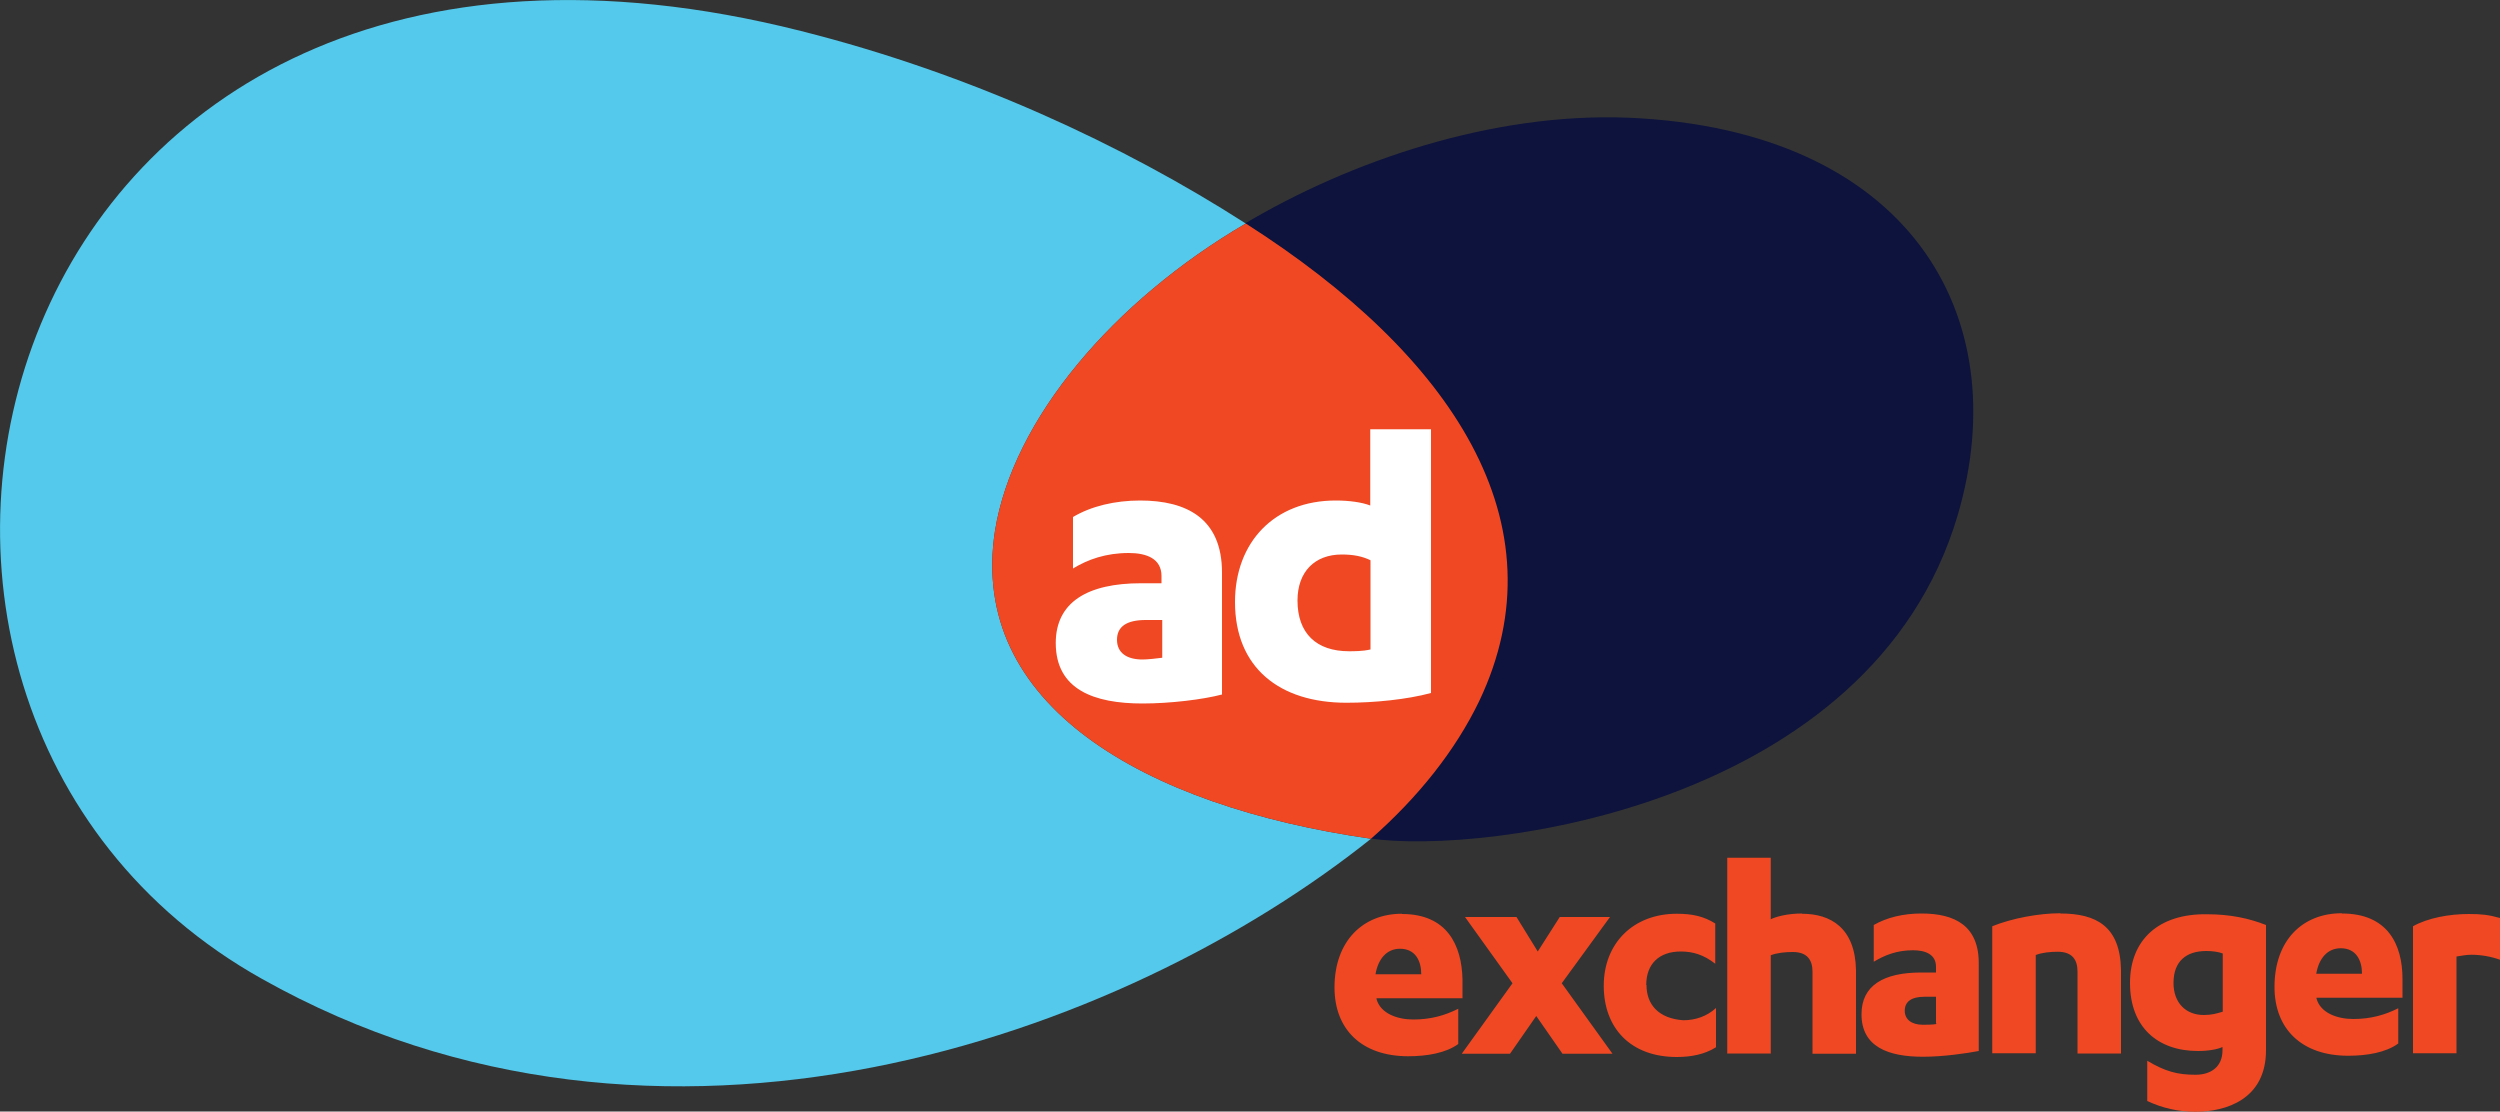 <?xml version="1.0" encoding="UTF-8"?> <svg xmlns="http://www.w3.org/2000/svg" id="Layer_1" width="100" height="44.46" viewBox="0 0 100 44.46"><rect x="0" y="0" width="100" height="44.46" fill="#333333" stroke="none"/><defs><style>.cls-1{fill:#54c9eb;}.cls-1,.cls-2,.cls-3,.cls-4{stroke-width:0px;}.cls-2{fill:#0d133c;}.cls-3{fill:#ef4823;}.cls-4{fill:#fff;}</style></defs><path class="cls-2" d="m49.8,8.94c4.19-2.49,9.9-4.46,15.37-4.23,11.14.49,15.5,7.86,13.14,15.89-3.44,11.67-18.97,13.6-23.5,12.94,1.9-1.67,3.38-3.54,4.33-5.51,3.38-7.11-1.08-13.83-9.34-19.1"></path><path class="cls-1" d="m32.04,1.24c6.75,1.7,12.88,4.55,17.79,7.7-5.31,3.11-9.31,7.83-10.03,12.29-1.08,6.95,5.93,11.01,15.04,12.32-9.93,7.93-28.41,14.58-44.37,5.6C-9.28,28.08-.53-6.99,32.04,1.24"></path><path class="cls-3" d="m49.83,8.94c-5.31,3.11-9.31,7.83-10.03,12.29-1.08,6.95,5.93,11.01,15.04,12.32,1.9-1.67,3.38-3.54,4.33-5.51,3.38-7.11-1.08-13.83-9.34-19.1Z"></path><path class="cls-4" d="m54.81,25.98c-.29.07-.66.07-.85.07-1.31,0-2.06-.72-2.06-2.03,0-1.15.69-1.84,1.77-1.84.46,0,.82.07,1.15.23v3.57h0Zm0-8.81v3.05c-.33-.13-.85-.2-1.38-.2-2.46,0-4.03,1.67-4.03,4.06,0,2.62,1.77,4.03,4.46,4.03,1.11,0,2.42-.13,3.38-.39v-10.55h-2.42Zm-8.32,9.14c-.23.03-.59.07-.79.07-.62,0-1.02-.26-1.02-.79s.39-.79,1.15-.79h.66v1.51h0Zm-.88-6.29c-1.02,0-1.97.23-2.69.66v2.06c.59-.36,1.31-.62,2.23-.62.72,0,1.31.23,1.31.92v.29h-.82c-2.13,0-3.41.75-3.41,2.39,0,1.87,1.54,2.42,3.47,2.42,1.11,0,2.42-.16,3.18-.36v-4.88c0-2.16-1.41-2.88-3.28-2.88"></path><path class="cls-3" d="m98.75,36.56c-.79,0-1.64.16-2.23.49v5.08h1.74v-3.87c.2-.03.39-.07.59-.07.39,0,.79.07,1.15.2v-1.67c-.46-.13-.75-.16-1.25-.16m-6.1,2.39c.1-.59.43-1.02.98-1.02.62,0,.85.49.85,1.02h-1.84Zm1.02-2.42c-1.57,0-2.69,1.08-2.69,2.95,0,1.67,1.08,2.75,2.95,2.75.75,0,1.51-.13,2-.49v-1.41c-.52.26-1.08.43-1.8.43-.62,0-1.31-.23-1.47-.82v-.03h3.44v-.75c0-1.38-.59-2.62-2.42-2.62m-4.78,3.93c-.23.07-.43.13-.75.13-.72,0-1.21-.49-1.21-1.28,0-.88.52-1.28,1.31-1.28.23,0,.49.03.66.1v2.33Zm-3.7-1.15c0,1.77,1.11,2.72,2.72,2.72.43,0,.79-.07.98-.16v.13c0,.66-.46.98-1.08.98-.72,0-1.21-.13-1.93-.56v1.61c.62.29,1.25.43,1.93.43,1.21,0,2.82-.49,2.82-2.46v-5.01c-.66-.26-1.41-.43-2.36-.43-1.93-.03-3.08,1.02-3.08,2.75m-2.79-2.79c-.85,0-1.93.2-2.72.52v5.08h1.74v-3.93c.26-.1.59-.13.88-.13.59,0,.79.33.79.79v3.28h1.74v-3.34c-.03-1.74-.98-2.26-2.42-2.26m-4.95,4.42c-.16.03-.43.03-.56.03-.43,0-.72-.2-.72-.56s.26-.56.79-.56h.46v1.08h.03Zm-.62-4.42c-.72,0-1.38.16-1.9.46v1.47c.43-.26.92-.46,1.57-.46.49,0,.92.16.92.66v.23h-.59c-1.51,0-2.39.52-2.39,1.67,0,1.31,1.08,1.7,2.46,1.7.79,0,1.7-.13,2.23-.23v-3.44c.03-1.57-.95-2.06-2.29-2.06m-4.78,0c-.59,0-1.05.13-1.25.23v-2.46h-1.74v7.83h1.74v-3.93c.26-.1.59-.13.88-.13.59,0,.79.33.79.79v3.28h1.74v-3.34c-.03-1.7-1.02-2.26-2.16-2.26m-6.23,2.85c0-.85.52-1.34,1.38-1.34.49,0,.92.13,1.38.49v-1.61c-.46-.29-.92-.39-1.54-.39-1.74,0-2.92,1.18-2.92,2.88s1.08,2.85,2.92,2.85c.56,0,1.11-.1,1.57-.39v-1.57c-.36.33-.82.49-1.31.49-.98-.07-1.47-.62-1.47-1.41m-1.47-2.72h-2l-.88,1.38-.85-1.38h-2.06l1.9,2.65-2.03,2.82h1.93l1.05-1.51,1.05,1.51h2l-2.03-2.82,1.93-2.65Zm-9.37,2.29c.1-.59.43-1.02.98-1.02.62,0,.85.49.85,1.02h-1.84Zm1.05-2.42c-1.54,0-2.69,1.08-2.69,2.95,0,1.67,1.08,2.75,2.95,2.75.75,0,1.51-.13,2-.49v-1.41c-.52.26-1.08.43-1.8.43-.62,0-1.31-.23-1.47-.82v-.03h3.44v-.75c-.03-1.38-.62-2.62-2.42-2.62"></path></svg> 